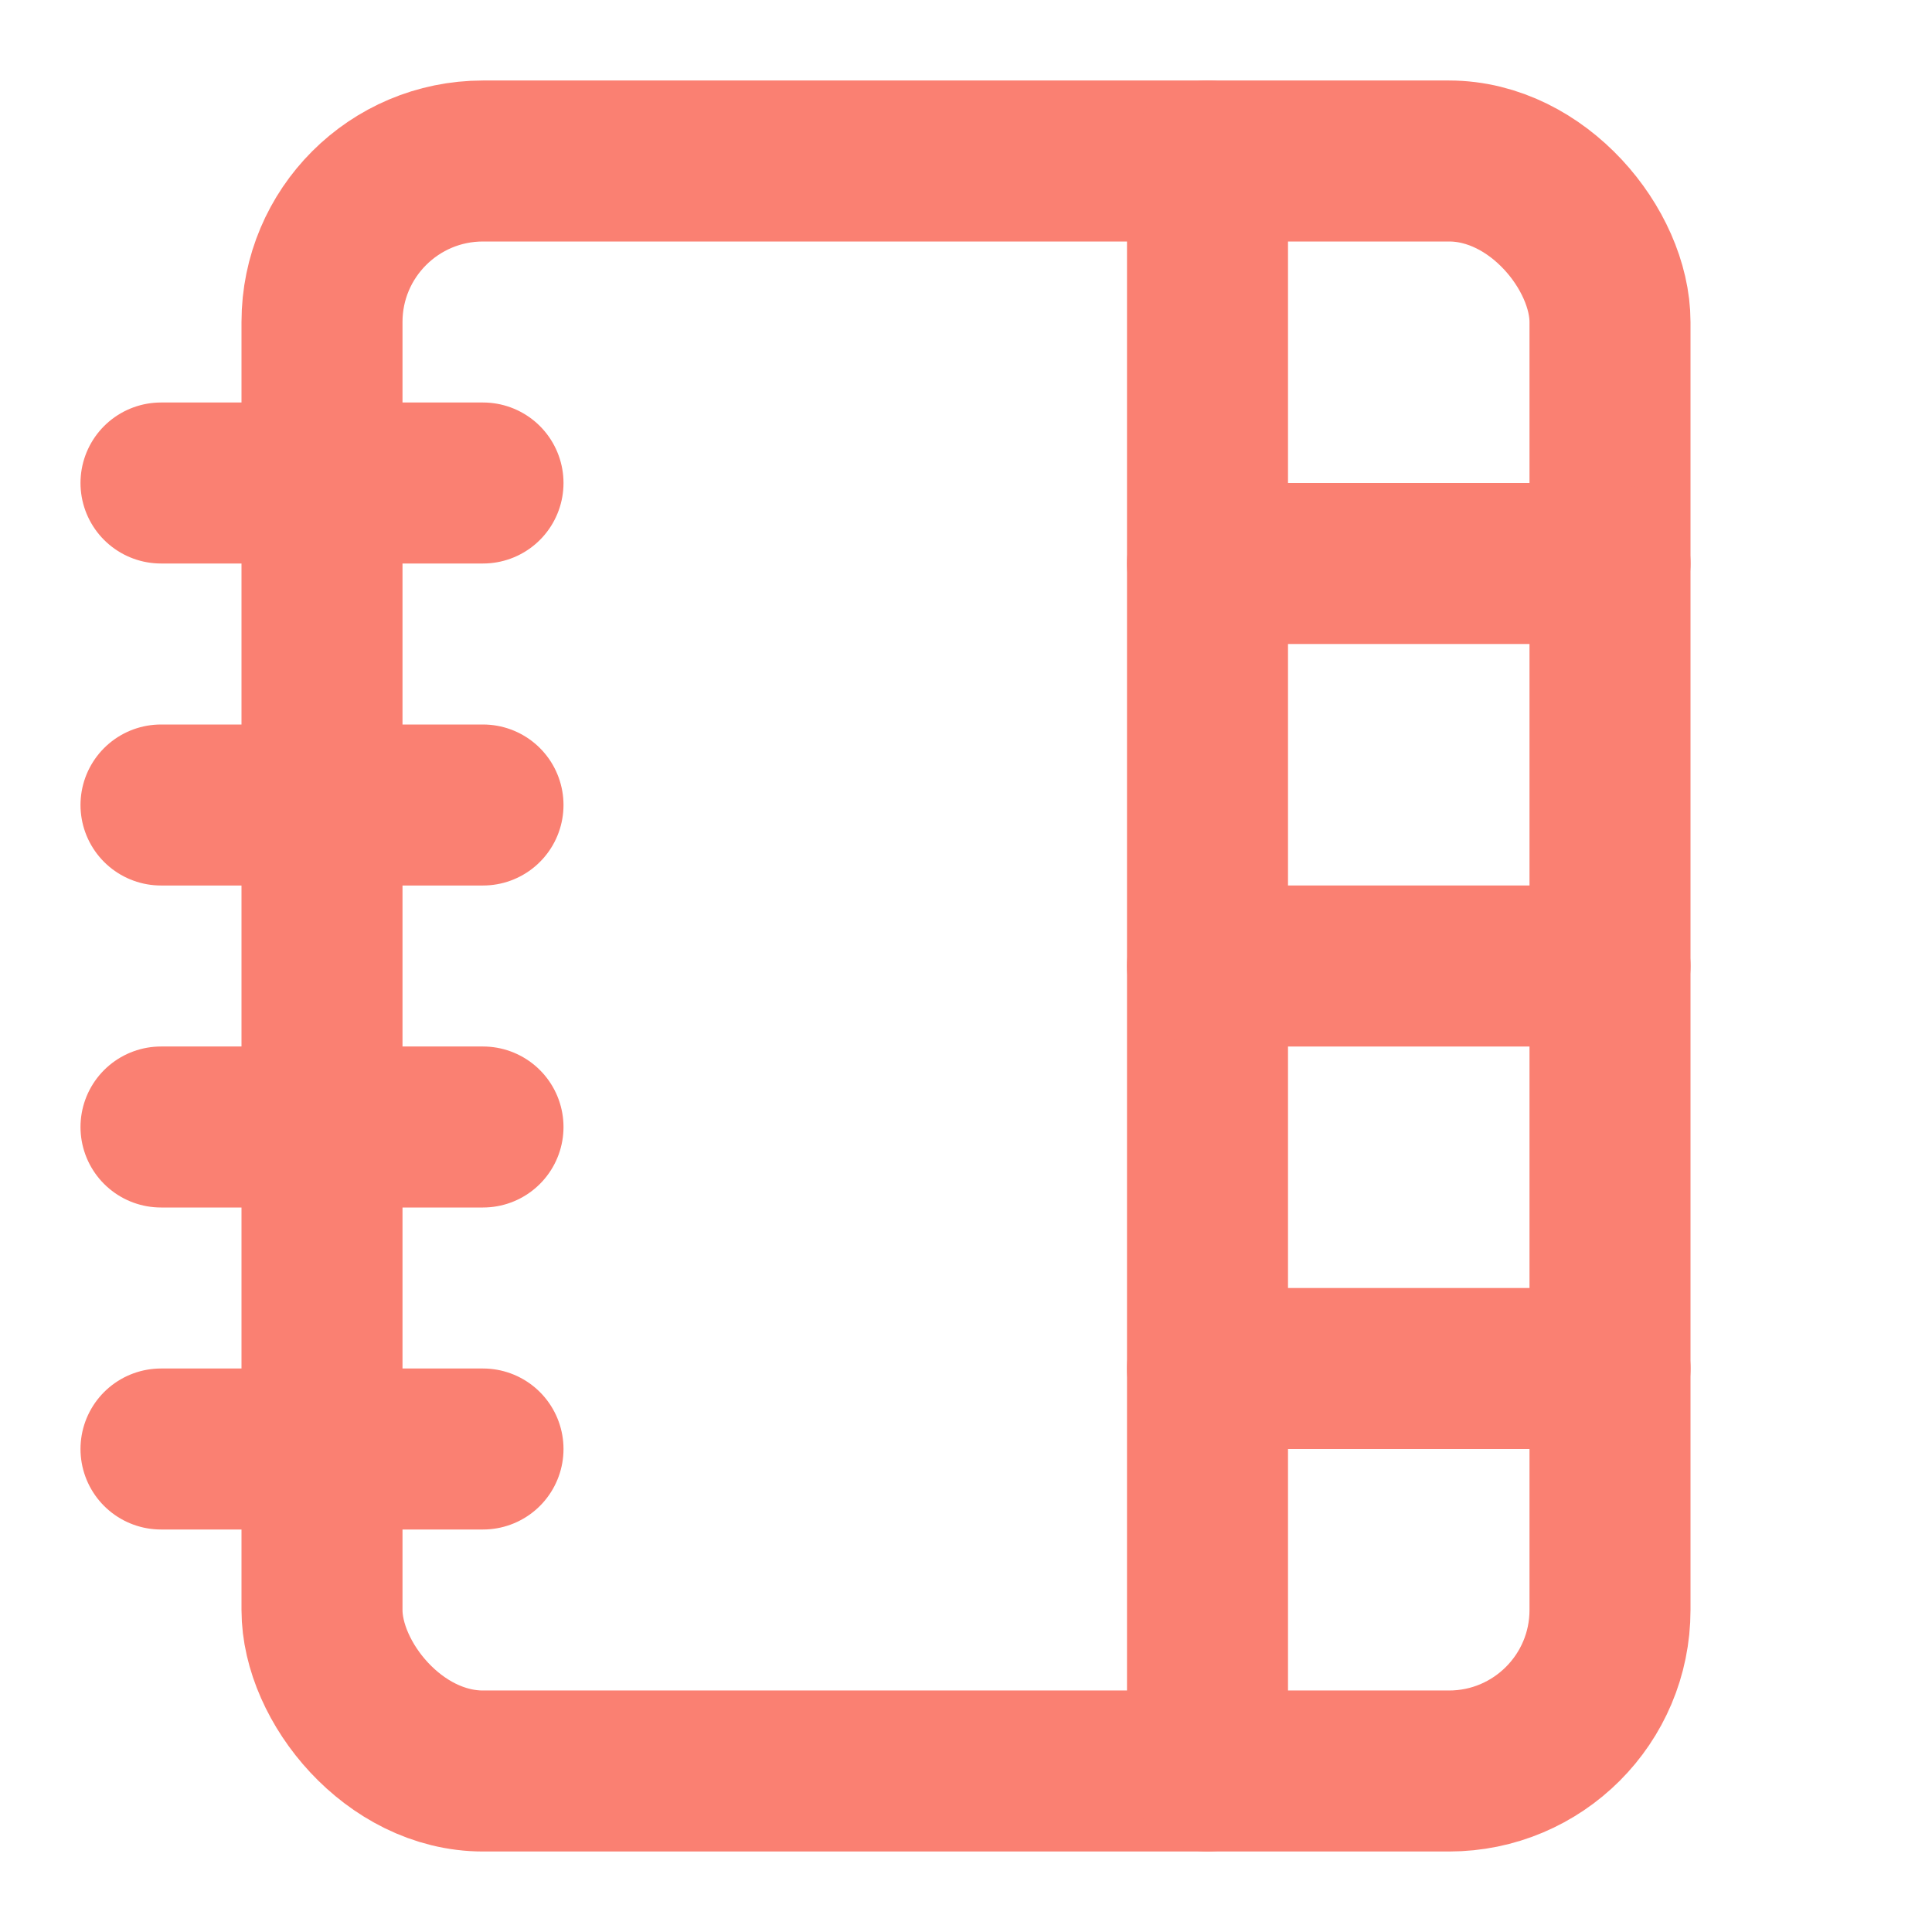 <svg xmlns="http://www.w3.org/2000/svg" width="24" height="24" viewBox="0 0 24 24" stroke="salmon" fill="none" stroke-width="2" stroke-linecap="round" stroke-linejoin="round" class="lucide lucide-notebook-tabs-icon lucide-notebook-tabs">
  <path d="M2 6h4" />
  <path d="M2 10h4" />
  <path d="M2 14h4" />
  <path d="M2 18h4" />
  <rect width="16" height="20" x="4" y="2" rx="2" />
  <path d="M15 2v20" />
  <path d="M15 7h5" />
  <path d="M15 12h5" />
  <path d="M15 17h5" />
</svg>
